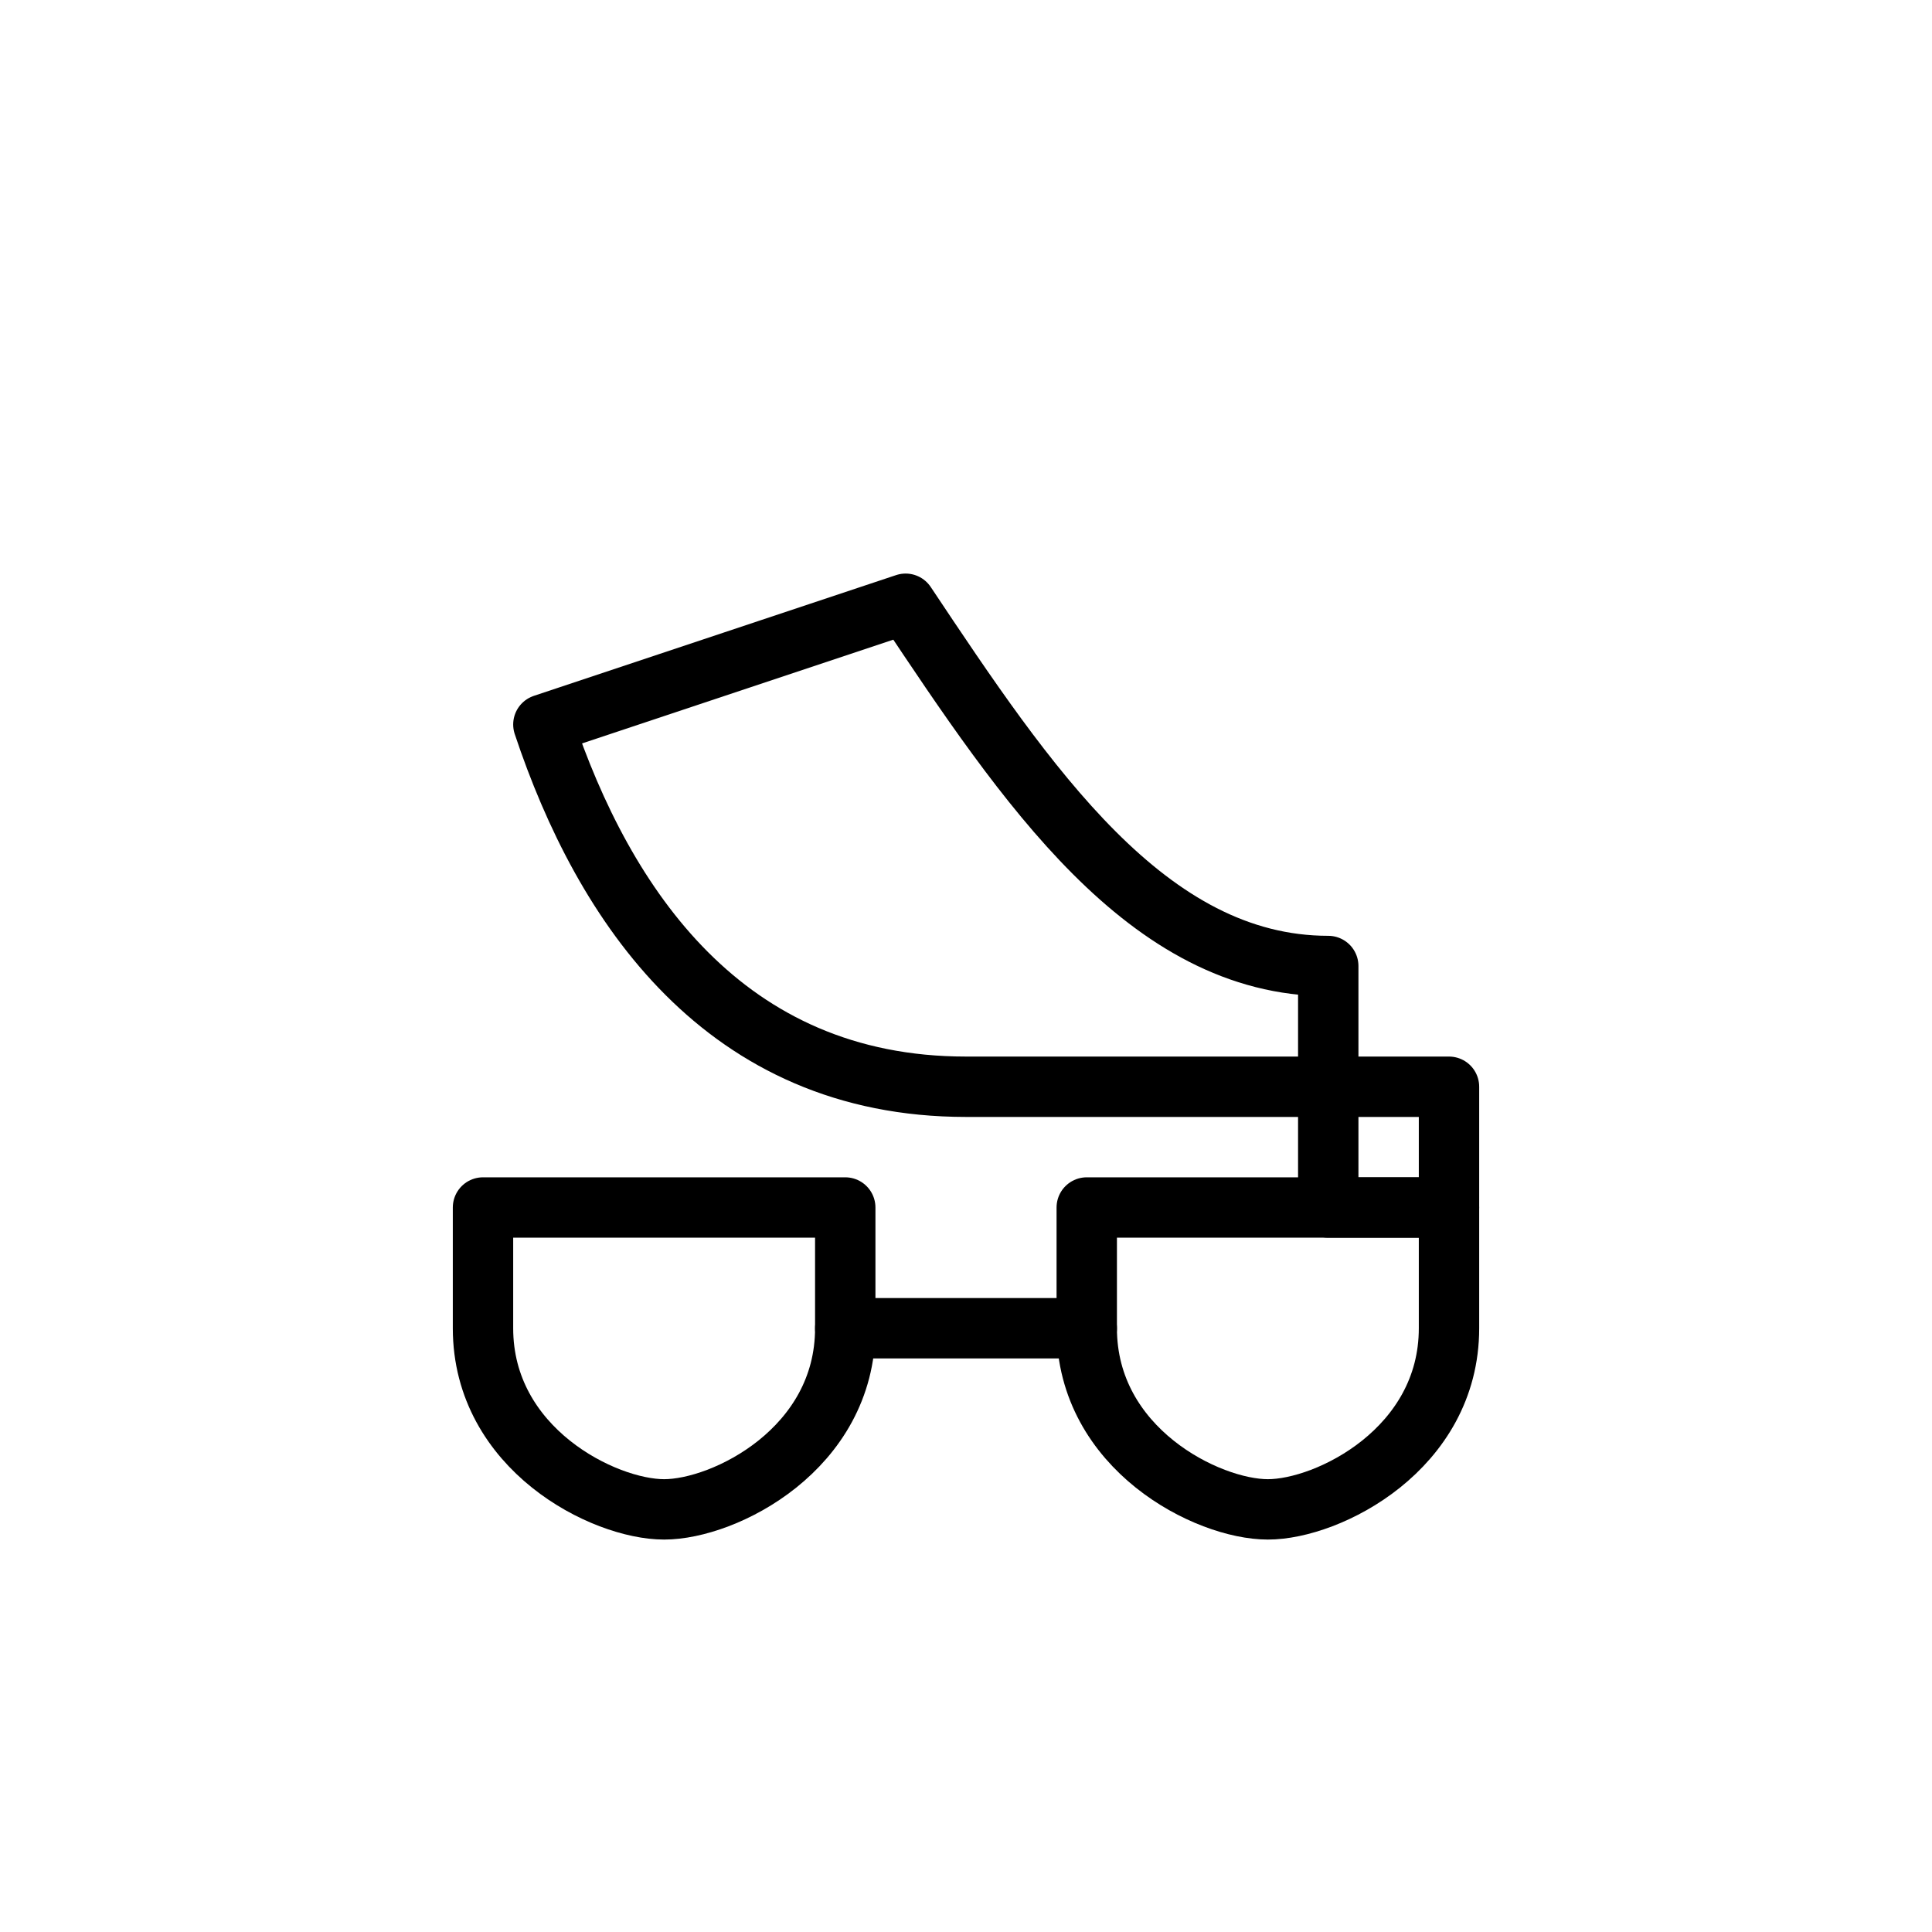 <!-- File: fashion-accessories.svg -->
<svg xmlns="http://www.w3.org/2000/svg" viewBox="0 0 64 64" fill="none" stroke="black" stroke-width="2" stroke-linecap="round" stroke-linejoin="round">
  <!-- High heel -->
  <path d="M18 24c2 6 6 12 14 12h12v-4c-6 0-10-6-14-12l-12 4z"/>
  <path d="M44 36v4h4v-4h-4z"/>

  <!-- Sunglasses -->
  <path d="M16 44c0 4 4 6 6 6s6-2 6-6v-4H16v4z"/>
  <path d="M36 44c0 4 4 6 6 6s6-2 6-6v-4H36v4z"/>
  <path d="M28 44h8"/>
</svg>